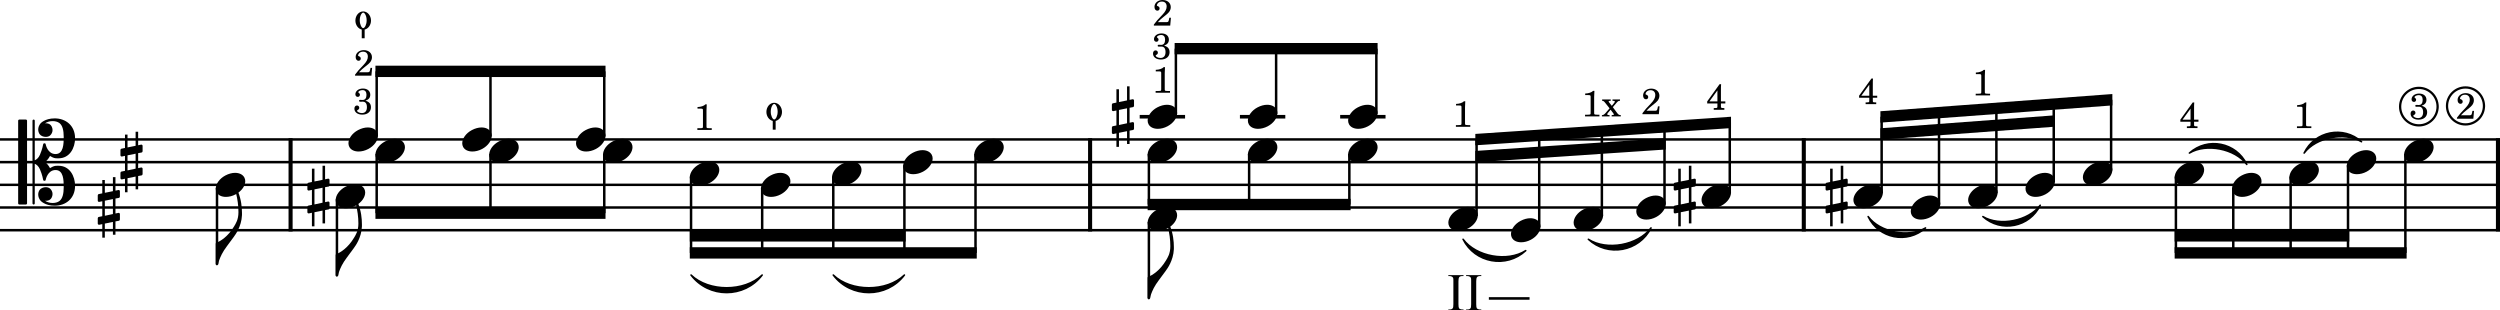 <?xml version="1.0" encoding="UTF-8" standalone="no"?>
<svg
   xmlns:dc="http://purl.org/dc/elements/1.1/"
   xmlns:cc="http://creativecommons.org/ns#"
   xmlns:rdf="http://www.w3.org/1999/02/22-rdf-syntax-ns#"
   xmlns:svg="http://www.w3.org/2000/svg"
   xmlns="http://www.w3.org/2000/svg"
   xmlns:sodipodi="http://sodipodi.sourceforge.net/DTD/sodipodi-0.dtd"
   xmlns:inkscape="http://www.inkscape.org/namespaces/inkscape"
   inkscape:version="1.0 (4035a4f, 2020-05-01)"
   sodipodi:docname="snippet13.svg"
   id="svg16214"
   version="1.2"
   viewBox="0 0 2340 290.608"
   height="290.608"
   width="2340">
  <defs
     id="defs16218" />
  <sodipodi:namedview
     inkscape:current-layer="svg16214"
     inkscape:window-maximized="0"
     inkscape:window-y="23"
     inkscape:window-x="0"
     inkscape:cy="368.16027"
     inkscape:cx="1104.8128"
     inkscape:zoom="0.17584583"
     showgrid="false"
     id="namedview16216"
     inkscape:window-height="760"
     inkscape:window-width="876"
     inkscape:pageshadow="2"
     inkscape:pageopacity="0"
     guidetolerance="10"
     gridtolerance="10"
     objecttolerance="10"
     borderopacity="1"
     bordercolor="#666666"
     pagecolor="#ffffff" />
  <title
     id="title15500">Batches6Suite7</title>
  <desc
     id="desc15502">Generated by MuseScore 3.6.2</desc>
  <polyline
     transform="translate(-360,-453.281)"
     id="polyline15504"
     points="360,583.796 2700,583.796"
     stroke-linejoin="bevel"
     stroke-width="2.34"
     stroke="#000000"
     fill="none"
     class="StaffLines" />
  <polyline
     transform="translate(-360,-453.281)"
     id="polyline15506"
     points="360,605.036 2700,605.036"
     stroke-linejoin="bevel"
     stroke-width="2.34"
     stroke="#000000"
     fill="none"
     class="StaffLines" />
  <polyline
     transform="translate(-360,-453.281)"
     id="polyline15508"
     points="360,626.276 2700,626.276"
     stroke-linejoin="bevel"
     stroke-width="2.34"
     stroke="#000000"
     fill="none"
     class="StaffLines" />
  <polyline
     transform="translate(-360,-453.281)"
     id="polyline15510"
     points="360,647.516 2700,647.516"
     stroke-linejoin="bevel"
     stroke-width="2.34"
     stroke="#000000"
     fill="none"
     class="StaffLines" />
  <polyline
     transform="translate(-360,-453.281)"
     id="polyline15512"
     points="360,668.756 2700,668.756"
     stroke-linejoin="bevel"
     stroke-width="2.34"
     stroke="#000000"
     fill="none"
     class="StaffLines" />
  <path
     id="path15524"
     d="m 646.82,257.437 c 16.64,15.933 49.93,15.933 66.57,0 -16.64,21.88 -49.93,21.88 -66.57,0"
     fill-rule="evenodd"
     stroke-linejoin="round"
     stroke-linecap="round"
     stroke-width="1.49"
     stroke="#000000"
     class="SlurSegment" />
  <path
     id="path15526"
     d="m 779.95,257.437 c 16.64,15.933 49.93,15.933 66.57,0 -16.64,21.88 -49.93,21.88 -66.57,0"
     fill-rule="evenodd"
     stroke-linejoin="round"
     stroke-linecap="round"
     stroke-width="1.49"
     stroke="#000000"
     class="SlurSegment" />
  <path
     id="path15546"
     d="m 1369.44,223.971 c 12.19,16.323 41.51,21.633 58.64,10.62 -18.19,16.865 -47.51,11.555 -58.64,-10.62"
     fill-rule="evenodd"
     stroke-linejoin="round"
     stroke-linecap="round"
     stroke-width="1.49"
     stroke="#000000"
     class="SlurSegment" />
  <path
     id="path15548"
     d="m 1486.71,223.971 c 17.14,11.013 46.46,5.703 58.64,-10.62 -11.12,22.175 -40.44,27.485 -58.64,10.62"
     fill-rule="evenodd"
     stroke-linejoin="round"
     stroke-linecap="round"
     stroke-width="1.49"
     stroke="#000000"
     class="SlurSegment" />
  <path
     id="path15550"
     d="m 1748.59,202.731 c 11.03,14.744 37.88,20.054 53.69,10.62 -16.97,15.268 -43.82,9.958 -53.69,-10.62"
     fill-rule="evenodd"
     stroke-linejoin="round"
     stroke-linecap="round"
     stroke-width="1.49"
     stroke="#000000"
     class="SlurSegment" />
  <path
     id="path15552"
     d="m 1855.98,202.731 c 15.81,9.434 42.66,4.124 53.69,-10.62 -9.88,20.578 -36.72,25.888 -53.69,10.62"
     fill-rule="evenodd"
     stroke-linejoin="round"
     stroke-linecap="round"
     stroke-width="1.49"
     stroke="#000000"
     class="SlurSegment" />
  <path
     id="path15554"
     d="m 2049.28,143.259 c 16.97,-15.268 43.82,-9.958 53.7,10.62 -11.03,-14.743 -37.88,-20.053 -53.7,-10.62"
     fill-rule="evenodd"
     stroke-linejoin="round"
     stroke-linecap="round"
     stroke-width="1.49"
     stroke="#000000"
     class="SlurSegment" />
  <path
     id="path15556"
     d="m 2156.67,143.259 c 9.88,-20.578 36.73,-25.888 53.7,-10.62 -15.81,-9.433 -42.66,-4.123 -53.7,10.62"
     fill-rule="evenodd"
     stroke-linejoin="round"
     stroke-linecap="round"
     stroke-width="1.49"
     stroke="#000000"
     class="SlurSegment" />
  <polyline
     transform="translate(-360,-453.281)"
     id="polyline15570"
     points="631.986,582.628 631.986,669.925"
     stroke-linejoin="bevel"
     stroke-width="3.82"
     stroke="#000000"
     class="BarLine" />
  <polyline
     transform="translate(-360,-453.281)"
     id="polyline15572"
     points="1380.33,582.628 1380.33,669.925"
     stroke-linejoin="bevel"
     stroke-width="3.82"
     stroke="#000000"
     class="BarLine" />
  <polyline
     transform="translate(-360,-453.281)"
     id="polyline15574"
     points="2048.35,582.628 2048.35,669.925"
     stroke-linejoin="bevel"
     stroke-width="3.82"
     stroke="#000000"
     class="BarLine" />
  <polyline
     transform="translate(-360,-453.281)"
     id="polyline15576"
     points="2698.09,582.628 2698.09,669.925"
     stroke-linejoin="bevel"
     stroke-width="3.82"
     stroke="#000000"
     class="BarLine" />
  <path
     style="stroke-width:0.85"
     id="path15586"
     d="m 307.5,174.609 c 0.51,-0.085 0.935,-0.68 0.935,-1.189 v -5.013 c 0,-0.68 -0.51,-1.189 -1.189,-1.189 h -0.17 l -2.804,0.595 V 155.153 h -2.379 v 13.169 l -7.561,1.529 V 157.872 H 291.952 v 12.489 l -3.313,0.68 c -0.51,0.085 -0.935,0.68 -0.935,1.189 v 0.17 4.928 -0.17 c 0,0.68 0.51,1.189 1.189,1.189 h 0.255 l 2.804,-0.595 v 14.018 l -3.313,0.68 c -0.51,0.085 -0.935,0.68 -0.935,1.189 v 4.928 c 0,0.68 0.51,1.189 1.189,1.189 h 0.255 l 2.804,-0.595 v 12.659 h 2.379 v -13.169 l 7.561,-1.529 V 209.103 h 2.379 v -12.489 l 3.228,-0.595 c 0.51,-0.085 0.935,-0.68 0.935,-1.189 v -5.013 c 0,-0.68 -0.51,-1.189 -1.189,-1.189 h -0.17 l -2.804,0.595 v -14.018 l 3.228,-0.595 m -13.169,16.737 V 177.243 l 7.561,-1.529 v 14.018 l -7.561,1.614"
     class="Accidental" />
  <path
     style="stroke-width:0.85"
     id="path15590"
     d="m 1060.516,100.269 c 0.51,-0.085 0.934,-0.68 0.934,-1.189 v -5.013 c 0,-0.68 -0.51,-1.189 -1.189,-1.189 h -0.17 l -2.804,0.595 V 80.813 h -2.379 v 13.169 l -7.561,1.529 V 83.532 h -2.379 v 12.489 l -3.313,0.68 c -0.51,0.085 -0.935,0.68 -0.935,1.189 v 0.17 4.928 -0.17 c 0,0.68 0.51,1.189 1.189,1.189 h 0.255 l 2.804,-0.595 v 14.018 l -3.313,0.68 c -0.51,0.085 -0.935,0.68 -0.935,1.189 v 4.928 c 0,0.68 0.51,1.189 1.189,1.189 h 0.255 l 2.804,-0.595 v 12.659 h 2.379 v -13.169 l 7.561,-1.529 V 134.763 h 2.379 v -12.489 l 3.228,-0.595 c 0.51,-0.085 0.934,-0.68 0.934,-1.189 v -5.013 c 0,-0.68 -0.51,-1.189 -1.189,-1.189 h -0.17 l -2.804,0.595 v -14.018 l 3.228,-0.595 m -13.169,16.737 V 102.903 l 7.561,-1.529 v 14.018 l -7.561,1.614"
     class="Accidental" />
  <path
     style="stroke-width:0.85"
     id="path15592"
     d="m 1586.386,174.609 c 0.51,-0.085 0.934,-0.68 0.934,-1.189 v -5.013 c 0,-0.68 -0.51,-1.189 -1.189,-1.189 h -0.17 l -2.804,0.595 V 155.153 h -2.379 v 13.169 l -7.561,1.529 v -11.979 h -2.379 v 12.489 l -3.313,0.68 c -0.51,0.085 -0.935,0.68 -0.935,1.189 v 0.17 4.928 -0.17 c 0,0.68 0.51,1.189 1.189,1.189 h 0.255 l 2.804,-0.595 v 14.018 l -3.313,0.68 c -0.51,0.085 -0.935,0.68 -0.935,1.189 v 4.928 c 0,0.68 0.51,1.189 1.189,1.189 h 0.255 l 2.804,-0.595 v 12.659 h 2.379 v -13.169 l 7.561,-1.529 V 209.103 h 2.379 v -12.489 l 3.228,-0.595 c 0.51,-0.085 0.934,-0.68 0.934,-1.189 v -5.013 c 0,-0.68 -0.51,-1.189 -1.189,-1.189 h -0.17 l -2.804,0.595 v -14.018 l 3.228,-0.595 m -13.169,16.737 V 177.243 l 7.561,-1.529 v 14.018 l -7.561,1.614"
     class="Accidental" />
  <path
     style="stroke-width:0.85"
     id="path15594"
     d="m 1728.536,174.609 c 0.51,-0.085 0.934,-0.68 0.934,-1.189 v -5.013 c 0,-0.68 -0.51,-1.189 -1.189,-1.189 h -0.17 l -2.804,0.595 V 155.153 h -2.379 v 13.169 l -7.561,1.529 v -11.979 h -2.379 v 12.489 l -3.313,0.68 c -0.51,0.085 -0.935,0.68 -0.935,1.189 v 0.17 4.928 -0.17 c 0,0.68 0.51,1.189 1.189,1.189 h 0.255 l 2.804,-0.595 v 14.018 l -3.313,0.68 c -0.51,0.085 -0.935,0.68 -0.935,1.189 v 4.928 c 0,0.68 0.51,1.189 1.189,1.189 h 0.255 l 2.804,-0.595 v 12.659 h 2.379 v -13.169 l 7.561,-1.529 V 209.103 h 2.379 v -12.489 l 3.228,-0.595 c 0.51,-0.085 0.934,-0.68 0.934,-1.189 v -5.013 c 0,-0.68 -0.51,-1.189 -1.189,-1.189 h -0.17 l -2.804,0.595 v -14.018 l 3.228,-0.595 m -13.169,16.737 V 177.243 l 7.561,-1.529 v 14.018 l -7.561,1.614"
     class="Accidental" />
  <polyline
     transform="translate(-360,-453.281)"
     id="polyline15600"
     points="1426.76,562.556 1469.23,562.556"
     stroke-linejoin="bevel"
     stroke-width="3.4"
     stroke="#000000"
     class="LedgerLine" />
  <polyline
     transform="translate(-360,-453.281)"
     id="polyline15602"
     points="1520.57,562.556 1563.05,562.556"
     stroke-linejoin="bevel"
     stroke-width="3.4"
     stroke="#000000"
     class="LedgerLine" />
  <polyline
     transform="translate(-360,-453.281)"
     id="polyline15604"
     points="1614.39,562.556 1656.86,562.556"
     stroke-linejoin="bevel"
     stroke-width="3.4"
     stroke="#000000"
     class="LedgerLine" />
  <polyline
     transform="translate(-360,-453.281)"
     id="polyline15646"
     points="675.38,639.751 675.38,711.236"
     stroke-linejoin="bevel"
     stroke-width="2.34"
     stroke="#000000"
     class="Stem" />
  <polyline
     transform="translate(-360,-453.281)"
     id="polyline15648"
     points="1435.36,660.991 1435.36,732.476"
     stroke-linejoin="bevel"
     stroke-width="2.34"
     stroke="#000000"
     class="Stem" />
  <polyline
     transform="translate(-360,-453.281)"
     id="polyline15650"
     points="712.58,597.271 712.58,652.826"
     stroke-linejoin="bevel"
     stroke-width="2.34"
     stroke="#000000"
     class="Stem" />
  <polyline
     transform="translate(-360,-453.281)"
     id="polyline15652"
     points="819.084,597.271 819.084,652.826"
     stroke-linejoin="bevel"
     stroke-width="2.34"
     stroke="#000000"
     class="Stem" />
  <polyline
     transform="translate(-360,-453.281)"
     id="polyline15654"
     points="925.588,597.271 925.588,652.826"
     stroke-linejoin="bevel"
     stroke-width="2.34"
     stroke="#000000"
     class="Stem" />
  <polyline
     transform="translate(-360,-453.281)"
     id="polyline15656"
     points="1006.82,618.511 1006.82,689.996"
     stroke-linejoin="bevel"
     stroke-width="2.34"
     stroke="#000000"
     class="Stem" />
  <polyline
     transform="translate(-360,-453.281)"
     id="polyline15658"
     points="1073.39,629.131 1073.39,689.996"
     stroke-linejoin="bevel"
     stroke-width="2.34"
     stroke="#000000"
     class="Stem" />
  <polyline
     transform="translate(-360,-453.281)"
     id="polyline15660"
     points="1139.95,618.511 1139.95,689.996"
     stroke-linejoin="bevel"
     stroke-width="2.34"
     stroke="#000000"
     class="Stem" />
  <polyline
     transform="translate(-360,-453.281)"
     id="polyline15662"
     points="1206.52,607.891 1206.52,689.996"
     stroke-linejoin="bevel"
     stroke-width="2.34"
     stroke="#000000"
     class="Stem" />
  <polyline
     transform="translate(-360,-453.281)"
     id="polyline15664"
     points="1273.08,597.271 1273.08,689.996"
     stroke-linejoin="bevel"
     stroke-width="2.34"
     stroke="#000000"
     class="Stem" />
  <polyline
     transform="translate(-360,-453.281)"
     id="polyline15666"
     points="1435.36,597.271 1435.36,644.709"
     stroke-linejoin="bevel"
     stroke-width="2.34"
     stroke="#000000"
     class="Stem" />
  <polyline
     transform="translate(-360,-453.281)"
     id="polyline15668"
     points="1529.18,597.271 1529.18,644.709"
     stroke-linejoin="bevel"
     stroke-width="2.34"
     stroke="#000000"
     class="Stem" />
  <polyline
     transform="translate(-360,-453.281)"
     id="polyline15670"
     points="1622.99,597.271 1622.99,644.709"
     stroke-linejoin="bevel"
     stroke-width="2.34"
     stroke="#000000"
     class="Stem" />
  <polyline
     transform="translate(-360,-453.281)"
     id="polyline15732"
     points="563.114,629.131 563.114,700.616"
     stroke-linejoin="bevel"
     stroke-width="2.34"
     stroke="#000000"
     class="Stem" />
  <polyline
     transform="translate(-360,-453.281)"
     id="polyline15734"
     points="712.58,581.078 712.58,520.076"
     stroke-linejoin="bevel"
     stroke-width="2.34"
     stroke="#000000"
     class="Stem" />
  <polyline
     transform="translate(-360,-453.281)"
     id="polyline15736"
     points="819.084,581.078 819.084,520.076"
     stroke-linejoin="bevel"
     stroke-width="2.34"
     stroke="#000000"
     class="Stem" />
  <polyline
     transform="translate(-360,-453.281)"
     id="polyline15738"
     points="925.588,581.078 925.588,520.076"
     stroke-linejoin="bevel"
     stroke-width="2.34"
     stroke="#000000"
     class="Stem" />
  <polyline
     transform="translate(-360,-453.281)"
     id="polyline15740"
     points="1460.63,559.838 1460.63,498.836"
     stroke-linejoin="bevel"
     stroke-width="2.34"
     stroke="#000000"
     class="Stem" />
  <polyline
     transform="translate(-360,-453.281)"
     id="polyline15742"
     points="1554.45,559.838 1554.45,498.836"
     stroke-linejoin="bevel"
     stroke-width="2.34"
     stroke="#000000"
     class="Stem" />
  <polyline
     transform="translate(-360,-453.281)"
     id="polyline15744"
     points="1648.26,559.838 1648.26,498.836"
     stroke-linejoin="bevel"
     stroke-width="2.34"
     stroke="#000000"
     class="Stem" />
  <polyline
     transform="translate(-360,-453.281)"
     id="polyline15746"
     points="1742.08,655.418 1742.08,583.796"
     stroke-linejoin="bevel"
     stroke-width="2.34"
     stroke="#000000"
     class="Stem" />
  <polyline
     transform="translate(-360,-453.281)"
     id="polyline15748"
     points="1800.71,666.038 1800.71,579.855"
     stroke-linejoin="bevel"
     stroke-width="2.34"
     stroke="#000000"
     class="Stem" />
  <polyline
     transform="translate(-360,-453.281)"
     id="polyline15750"
     points="1859.35,655.418 1859.35,575.914"
     stroke-linejoin="bevel"
     stroke-width="2.34"
     stroke="#000000"
     class="Stem" />
  <polyline
     transform="translate(-360,-453.281)"
     id="polyline15752"
     points="1917.98,644.798 1917.98,571.972"
     stroke-linejoin="bevel"
     stroke-width="2.34"
     stroke="#000000"
     class="Stem" />
  <polyline
     transform="translate(-360,-453.281)"
     id="polyline15754"
     points="1979.06,634.178 1979.06,567.866"
     stroke-linejoin="bevel"
     stroke-width="2.34"
     stroke="#000000"
     class="Stem" />
  <polyline
     transform="translate(-360,-453.281)"
     id="polyline15756"
     points="2121.22,634.178 2121.22,562.556"
     stroke-linejoin="bevel"
     stroke-width="2.34"
     stroke="#000000"
     class="Stem" />
  <polyline
     transform="translate(-360,-453.281)"
     id="polyline15758"
     points="2174.92,644.798 2174.92,558.574"
     stroke-linejoin="bevel"
     stroke-width="2.34"
     stroke="#000000"
     class="Stem" />
  <polyline
     transform="translate(-360,-453.281)"
     id="polyline15760"
     points="2228.61,634.178 2228.61,554.591"
     stroke-linejoin="bevel"
     stroke-width="2.34"
     stroke="#000000"
     class="Stem" />
  <polyline
     transform="translate(-360,-453.281)"
     id="polyline15762"
     points="2282.31,623.558 2282.31,550.609"
     stroke-linejoin="bevel"
     stroke-width="2.34"
     stroke="#000000"
     class="Stem" />
  <polyline
     transform="translate(-360,-453.281)"
     id="polyline15764"
     points="2336,612.938 2336,546.626"
     stroke-linejoin="bevel"
     stroke-width="2.34"
     stroke="#000000"
     class="Stem" />
  <polyline
     transform="translate(-360,-453.281)"
     id="polyline15766"
     points="2396.65,618.511 2396.65,689.996"
     stroke-linejoin="bevel"
     stroke-width="2.34"
     stroke="#000000"
     class="Stem" />
  <polyline
     transform="translate(-360,-453.281)"
     id="polyline15768"
     points="2450.34,629.131 2450.34,689.996"
     stroke-linejoin="bevel"
     stroke-width="2.34"
     stroke="#000000"
     class="Stem" />
  <polyline
     transform="translate(-360,-453.281)"
     id="polyline15770"
     points="2504.04,618.511 2504.04,689.996"
     stroke-linejoin="bevel"
     stroke-width="2.34"
     stroke="#000000"
     class="Stem" />
  <polyline
     transform="translate(-360,-453.281)"
     id="polyline15772"
     points="2557.74,607.891 2557.74,689.996"
     stroke-linejoin="bevel"
     stroke-width="2.34"
     stroke="#000000"
     class="Stem" />
  <polyline
     transform="translate(-360,-453.281)"
     id="polyline15774"
     points="2611.43,597.271 2611.43,689.996"
     stroke-linejoin="bevel"
     stroke-width="2.34"
     stroke="#000000"
     class="Stem" />
  <path
     style="stroke-width:0.85"
     id="path15846"
     d="m 340.974,176.733 c -1.529,-2.804 -4.758,-4.333 -8.666,-4.333 -2.889,0 -6.032,0.85 -9.091,2.464 -5.607,2.974 -9.006,7.986 -9.006,12.319 0,1.189 0.255,2.379 0.85,3.483 1.529,2.804 4.758,4.248 8.666,4.248 2.889,0 6.032,-0.765 9.091,-2.379 5.607,-2.974 9.006,-7.986 9.006,-12.319 0,-1.189 -0.255,-2.379 -0.85,-3.483"
     class="Note" />
  <path
     style="stroke-width:0.85"
     id="path15848"
     d="m 1100.952,197.973 c -1.529,-2.804 -4.758,-4.333 -8.666,-4.333 -2.889,0 -6.032,0.85 -9.091,2.464 -5.607,2.974 -9.006,7.986 -9.006,12.319 0,1.189 0.255,2.379 0.85,3.483 1.529,2.804 4.758,4.248 8.666,4.248 2.889,0 6.032,-0.765 9.091,-2.379 5.607,-2.974 9.006,-7.986 9.006,-12.319 0,-1.189 -0.255,-2.379 -0.85,-3.483"
     class="Note" />
  <path
     style="stroke-width:0.85"
     id="path15850"
     d="m 378.174,134.253 c -1.529,-2.804 -4.758,-4.333 -8.666,-4.333 -2.889,0 -6.032,0.85 -9.091,2.464 -5.607,2.974 -9.006,7.986 -9.006,12.319 0,1.189 0.255,2.379 0.85,3.483 1.529,2.804 4.758,4.248 8.666,4.248 2.889,0 6.032,-0.765 9.091,-2.379 5.607,-2.974 9.006,-7.986 9.006,-12.319 0,-1.189 -0.255,-2.379 -0.85,-3.483"
     class="Note" />
  <path
     style="stroke-width:0.85"
     id="path15852"
     d="m 484.678,134.253 c -1.529,-2.804 -4.758,-4.333 -8.666,-4.333 -2.889,0 -6.032,0.85 -9.091,2.464 -5.607,2.974 -9.006,7.986 -9.006,12.319 0,1.189 0.255,2.379 0.85,3.483 1.529,2.804 4.758,4.248 8.666,4.248 2.889,0 6.032,-0.765 9.091,-2.379 5.607,-2.974 9.006,-7.986 9.006,-12.319 0,-1.189 -0.255,-2.379 -0.85,-3.483"
     class="Note" />
  <path
     style="stroke-width:0.85"
     id="path15854"
     d="m 591.181,134.253 c -1.529,-2.804 -4.758,-4.333 -8.666,-4.333 -2.889,0 -6.032,0.85 -9.091,2.464 -5.607,2.974 -9.006,7.986 -9.006,12.319 0,1.189 0.255,2.379 0.85,3.483 1.529,2.804 4.758,4.248 8.666,4.248 2.889,0 6.032,-0.765 9.091,-2.379 5.607,-2.974 9.006,-7.986 9.006,-12.319 0,-1.189 -0.255,-2.379 -0.85,-3.483"
     class="Note" />
  <path
     style="stroke-width:0.85"
     id="path15856"
     d="m 672.412,155.493 c -1.529,-2.804 -4.758,-4.333 -8.666,-4.333 -2.889,0 -6.032,0.85 -9.091,2.464 -5.607,2.974 -9.006,7.986 -9.006,12.319 0,1.189 0.255,2.379 0.85,3.483 1.529,2.804 4.758,4.248 8.666,4.248 2.889,0 6.032,-0.765 9.091,-2.379 5.607,-2.974 9.006,-7.986 9.006,-12.319 0,-1.189 -0.255,-2.379 -0.85,-3.483"
     class="Note" />
  <path
     style="stroke-width:0.85"
     id="path15858"
     d="m 738.982,166.113 c -1.529,-2.804 -4.758,-4.333 -8.666,-4.333 -2.889,0 -6.032,0.85 -9.091,2.464 -5.607,2.974 -9.006,7.986 -9.006,12.319 0,1.189 0.255,2.379 0.85,3.483 1.529,2.804 4.758,4.248 8.666,4.248 2.889,0 6.032,-0.765 9.091,-2.379 5.607,-2.974 9.006,-7.986 9.006,-12.319 0,-1.189 -0.255,-2.379 -0.85,-3.483"
     class="Note" />
  <path
     style="stroke-width:0.85"
     id="path15860"
     d="m 805.542,155.493 c -1.529,-2.804 -4.758,-4.333 -8.666,-4.333 -2.889,0 -6.032,0.85 -9.091,2.464 -5.607,2.974 -9.006,7.986 -9.006,12.319 0,1.189 0.255,2.379 0.85,3.483 1.529,2.804 4.758,4.248 8.666,4.248 2.889,0 6.032,-0.765 9.091,-2.379 5.607,-2.974 9.006,-7.986 9.006,-12.319 0,-1.189 -0.255,-2.379 -0.85,-3.483"
     class="Note" />
  <path
     style="stroke-width:0.85"
     id="path15862"
     d="m 872.112,144.873 c -1.529,-2.804 -4.758,-4.333 -8.666,-4.333 -2.889,0 -6.032,0.85 -9.091,2.464 -5.607,2.974 -9.006,7.986 -9.006,12.319 0,1.189 0.255,2.379 0.85,3.483 1.529,2.804 4.758,4.248 8.666,4.248 2.889,0 6.032,-0.765 9.091,-2.379 5.607,-2.974 9.006,-7.986 9.006,-12.319 0,-1.189 -0.255,-2.379 -0.85,-3.483"
     class="Note" />
  <path
     style="stroke-width:0.85"
     id="path15864"
     d="m 938.672,134.253 c -1.529,-2.804 -4.758,-4.333 -8.666,-4.333 -2.889,0 -6.032,0.85 -9.091,2.464 -5.607,2.974 -9.006,7.986 -9.006,12.319 0,1.189 0.255,2.379 0.85,3.483 1.529,2.804 4.758,4.248 8.666,4.248 2.889,0 6.032,-0.765 9.091,-2.379 5.607,-2.974 9.006,-7.986 9.006,-12.319 0,-1.189 -0.255,-2.379 -0.85,-3.483"
     class="Note" />
  <path
     style="stroke-width:0.85"
     id="path15866"
     d="m 1100.952,134.253 c -1.529,-2.804 -4.758,-4.333 -8.666,-4.333 -2.889,0 -6.032,0.85 -9.091,2.464 -5.607,2.974 -9.006,7.986 -9.006,12.319 0,1.189 0.255,2.379 0.85,3.483 1.529,2.804 4.758,4.248 8.666,4.248 2.889,0 6.032,-0.765 9.091,-2.379 5.607,-2.974 9.006,-7.986 9.006,-12.319 0,-1.189 -0.255,-2.379 -0.85,-3.483"
     class="Note" />
  <path
     style="stroke-width:0.85"
     id="path15868"
     d="m 1194.772,134.253 c -1.529,-2.804 -4.758,-4.333 -8.666,-4.333 -2.889,0 -6.032,0.85 -9.091,2.464 -5.607,2.974 -9.006,7.986 -9.006,12.319 0,1.189 0.255,2.379 0.85,3.483 1.529,2.804 4.758,4.248 8.666,4.248 2.889,0 6.032,-0.765 9.091,-2.379 5.607,-2.974 9.006,-7.986 9.006,-12.319 0,-1.189 -0.255,-2.379 -0.85,-3.483"
     class="Note" />
  <path
     style="stroke-width:0.85"
     id="path15870"
     d="m 1288.592,134.253 c -1.529,-2.804 -4.758,-4.333 -8.666,-4.333 -2.889,0 -6.032,0.85 -9.091,2.464 -5.607,2.974 -9.006,7.986 -9.006,12.319 0,1.189 0.255,2.379 0.85,3.483 1.529,2.804 4.758,4.248 8.666,4.248 2.889,0 6.032,-0.765 9.091,-2.379 5.607,-2.974 9.006,-7.986 9.006,-12.319 0,-1.189 -0.255,-2.379 -0.85,-3.483"
     class="Note" />
  <path
     style="stroke-width:0.85"
     id="path15932"
     d="m 228.708,166.113 c -1.529,-2.804 -4.758,-4.333 -8.666,-4.333 -2.889,0 -6.032,0.85 -9.091,2.464 -5.607,2.974 -9.006,7.986 -9.006,12.319 0,1.189 0.255,2.379 0.85,3.483 1.529,2.804 4.758,4.248 8.666,4.248 2.889,0 6.032,-0.765 9.091,-2.379 5.607,-2.974 9.006,-7.986 9.006,-12.319 0,-1.189 -0.255,-2.379 -0.85,-3.483"
     class="Note" />
  <path
     style="stroke-width:0.85"
     id="path15934"
     d="m 352.905,123.633 c -1.529,-2.804 -4.758,-4.333 -8.666,-4.333 -2.889,0 -6.032,0.85 -9.091,2.464 -5.607,2.974 -9.006,7.986 -9.006,12.319 0,1.189 0.255,2.379 0.85,3.483 1.529,2.804 4.758,4.248 8.666,4.248 2.889,0 6.032,-0.765 9.091,-2.379 5.607,-2.974 9.006,-7.986 9.006,-12.319 0,-1.189 -0.255,-2.379 -0.85,-3.483"
     class="Note" />
  <path
     style="stroke-width:0.85"
     id="path15936"
     d="m 459.409,123.633 c -1.529,-2.804 -4.758,-4.333 -8.666,-4.333 -2.889,0 -6.032,0.85 -9.091,2.464 -5.607,2.974 -9.006,7.986 -9.006,12.319 0,1.189 0.255,2.379 0.85,3.483 1.529,2.804 4.758,4.248 8.666,4.248 2.889,0 6.032,-0.765 9.091,-2.379 5.607,-2.974 9.006,-7.986 9.006,-12.319 0,-1.189 -0.255,-2.379 -0.85,-3.483"
     class="Note" />
  <path
     style="stroke-width:0.85"
     id="path15938"
     d="m 565.912,123.633 c -1.529,-2.804 -4.758,-4.333 -8.666,-4.333 -2.889,0 -6.032,0.85 -9.091,2.464 -5.607,2.974 -9.006,7.986 -9.006,12.319 0,1.189 0.255,2.379 0.85,3.483 1.529,2.804 4.758,4.248 8.666,4.248 2.889,0 6.032,-0.765 9.091,-2.379 5.607,-2.974 9.006,-7.986 9.006,-12.319 0,-1.189 -0.255,-2.379 -0.85,-3.483"
     class="Note" />
  <path
     style="stroke-width:0.85"
     id="path15940"
     d="m 1100.952,102.393 c -1.529,-2.804 -4.758,-4.333 -8.666,-4.333 -2.889,0 -6.032,0.85 -9.091,2.464 -5.607,2.974 -9.006,7.986 -9.006,12.319 0,1.189 0.255,2.379 0.85,3.483 1.529,2.804 4.758,4.248 8.666,4.248 2.889,0 6.032,-0.765 9.091,-2.379 5.607,-2.974 9.006,-7.986 9.006,-12.319 0,-1.189 -0.255,-2.379 -0.85,-3.483"
     class="Note" />
  <path
     style="stroke-width:0.85"
     id="path15942"
     d="m 1194.772,102.393 c -1.529,-2.804 -4.758,-4.333 -8.666,-4.333 -2.889,0 -6.032,0.85 -9.091,2.464 -5.607,2.974 -9.006,7.986 -9.006,12.319 0,1.189 0.255,2.379 0.85,3.483 1.529,2.804 4.758,4.248 8.666,4.248 2.889,0 6.032,-0.765 9.091,-2.379 5.607,-2.974 9.006,-7.986 9.006,-12.319 0,-1.189 -0.255,-2.379 -0.85,-3.483"
     class="Note" />
  <path
     style="stroke-width:0.85"
     id="path15944"
     d="m 1288.592,102.393 c -1.529,-2.804 -4.758,-4.333 -8.666,-4.333 -2.889,0 -6.032,0.85 -9.091,2.464 -5.607,2.974 -9.006,7.986 -9.006,12.319 0,1.189 0.255,2.379 0.85,3.483 1.529,2.804 4.758,4.248 8.666,4.248 2.889,0 6.032,-0.765 9.091,-2.379 5.607,-2.974 9.006,-7.986 9.006,-12.319 0,-1.189 -0.255,-2.379 -0.85,-3.483"
     class="Note" />
  <path
     style="stroke-width:0.85"
     id="path15946"
     d="m 1382.402,197.973 c -1.529,-2.804 -4.758,-4.333 -8.666,-4.333 -2.889,0 -6.032,0.85 -9.091,2.464 -5.607,2.974 -9.006,7.986 -9.006,12.319 0,1.189 0.255,2.379 0.85,3.483 1.529,2.804 4.758,4.248 8.666,4.248 2.889,0 6.032,-0.765 9.091,-2.379 5.607,-2.974 9.006,-7.986 9.006,-12.319 0,-1.189 -0.255,-2.379 -0.85,-3.483"
     class="Note" />
  <path
     style="stroke-width:0.85"
     id="path15948"
     d="m 1441.042,208.593 c -1.529,-2.804 -4.758,-4.333 -8.666,-4.333 -2.889,0 -6.032,0.85 -9.091,2.464 -5.607,2.974 -9.006,7.986 -9.006,12.319 0,1.189 0.255,2.379 0.85,3.483 1.529,2.804 4.758,4.248 8.666,4.248 2.889,0 6.032,-0.765 9.091,-2.379 5.607,-2.974 9.006,-7.986 9.006,-12.319 0,-1.189 -0.255,-2.379 -0.85,-3.483"
     class="Note" />
  <path
     style="stroke-width:0.85"
     id="path15950"
     d="m 1499.672,197.973 c -1.529,-2.804 -4.758,-4.333 -8.666,-4.333 -2.889,0 -6.032,0.85 -9.091,2.464 -5.607,2.974 -9.006,7.986 -9.006,12.319 0,1.189 0.255,2.379 0.85,3.483 1.529,2.804 4.758,4.248 8.666,4.248 2.889,0 6.032,-0.765 9.091,-2.379 5.607,-2.974 9.006,-7.986 9.006,-12.319 0,-1.189 -0.255,-2.379 -0.85,-3.483"
     class="Note" />
  <path
     style="stroke-width:0.85"
     id="path15952"
     d="m 1558.312,187.353 c -1.529,-2.804 -4.758,-4.333 -8.666,-4.333 -2.889,0 -6.032,0.85 -9.091,2.464 -5.607,2.974 -9.006,7.986 -9.006,12.319 0,1.189 0.255,2.379 0.85,3.483 1.529,2.804 4.758,4.248 8.666,4.248 2.889,0 6.032,-0.765 9.091,-2.379 5.607,-2.974 9.006,-7.986 9.006,-12.319 0,-1.189 -0.255,-2.379 -0.85,-3.483"
     class="Note" />
  <path
     style="stroke-width:0.85"
     id="path15954"
     d="m 1619.392,176.733 c -1.529,-2.804 -4.758,-4.333 -8.666,-4.333 -2.889,0 -6.032,0.85 -9.091,2.464 -5.607,2.974 -9.006,7.986 -9.006,12.319 0,1.189 0.255,2.379 0.85,3.483 1.529,2.804 4.758,4.248 8.666,4.248 2.889,0 6.032,-0.765 9.091,-2.379 5.607,-2.974 9.006,-7.986 9.006,-12.319 0,-1.189 -0.255,-2.379 -0.85,-3.483"
     class="Note" />
  <path
     style="stroke-width:0.85"
     id="path15956"
     d="m 1761.542,176.733 c -1.529,-2.804 -4.758,-4.333 -8.666,-4.333 -2.889,0 -6.032,0.85 -9.091,2.464 -5.607,2.974 -9.006,7.986 -9.006,12.319 0,1.189 0.255,2.379 0.85,3.483 1.529,2.804 4.758,4.248 8.666,4.248 2.889,0 6.032,-0.765 9.091,-2.379 5.607,-2.974 9.006,-7.986 9.006,-12.319 0,-1.189 -0.255,-2.379 -0.85,-3.483"
     class="Note" />
  <path
     style="stroke-width:0.85"
     id="path15958"
     d="m 1815.242,187.353 c -1.529,-2.804 -4.758,-4.333 -8.666,-4.333 -2.889,0 -6.032,0.85 -9.091,2.464 -5.607,2.974 -9.006,7.986 -9.006,12.319 0,1.189 0.255,2.379 0.85,3.483 1.529,2.804 4.758,4.248 8.666,4.248 2.889,0 6.032,-0.765 9.091,-2.379 5.607,-2.974 9.006,-7.986 9.006,-12.319 0,-1.189 -0.255,-2.379 -0.85,-3.483"
     class="Note" />
  <path
     style="stroke-width:0.85"
     id="path15960"
     d="m 1868.932,176.733 c -1.529,-2.804 -4.758,-4.333 -8.666,-4.333 -2.889,0 -6.032,0.85 -9.091,2.464 -5.607,2.974 -9.006,7.986 -9.006,12.319 0,1.189 0.255,2.379 0.85,3.483 1.529,2.804 4.758,4.248 8.666,4.248 2.889,0 6.032,-0.765 9.091,-2.379 5.607,-2.974 9.006,-7.986 9.006,-12.319 0,-1.189 -0.255,-2.379 -0.85,-3.483"
     class="Note" />
  <path
     style="stroke-width:0.85"
     id="path15962"
     d="m 1922.632,166.113 c -1.529,-2.804 -4.758,-4.333 -8.666,-4.333 -2.889,0 -6.032,0.85 -9.091,2.464 -5.607,2.974 -9.006,7.986 -9.006,12.319 0,1.189 0.255,2.379 0.85,3.483 1.529,2.804 4.758,4.248 8.666,4.248 2.889,0 6.032,-0.765 9.091,-2.379 5.607,-2.974 9.006,-7.986 9.006,-12.319 0,-1.189 -0.255,-2.379 -0.85,-3.483"
     class="Note" />
  <path
     style="stroke-width:0.85"
     id="path15964"
     d="m 1976.332,155.493 c -1.529,-2.804 -4.758,-4.333 -8.666,-4.333 -2.889,0 -6.032,0.85 -9.091,2.464 -5.607,2.974 -9.006,7.986 -9.006,12.319 0,1.189 0.255,2.379 0.85,3.483 1.529,2.804 4.758,4.248 8.666,4.248 2.889,0 6.032,-0.765 9.091,-2.379 5.607,-2.974 9.006,-7.986 9.006,-12.319 0,-1.189 -0.255,-2.379 -0.85,-3.483"
     class="Note" />
  <path
     style="stroke-width:0.85"
     id="path15966"
     d="m 2062.242,155.493 c -1.529,-2.804 -4.758,-4.333 -8.666,-4.333 -2.889,0 -6.032,0.85 -9.091,2.464 -5.607,2.974 -9.006,7.986 -9.006,12.319 0,1.189 0.255,2.379 0.85,3.483 1.529,2.804 4.758,4.248 8.666,4.248 2.889,0 6.032,-0.765 9.091,-2.379 5.607,-2.974 9.006,-7.986 9.006,-12.319 0,-1.189 -0.255,-2.379 -0.85,-3.483"
     class="Note" />
  <path
     style="stroke-width:0.85"
     id="path15968"
     d="m 2115.942,166.113 c -1.529,-2.804 -4.758,-4.333 -8.666,-4.333 -2.889,0 -6.032,0.85 -9.091,2.464 -5.607,2.974 -9.006,7.986 -9.006,12.319 0,1.189 0.255,2.379 0.85,3.483 1.529,2.804 4.758,4.248 8.666,4.248 2.889,0 6.032,-0.765 9.091,-2.379 5.607,-2.974 9.006,-7.986 9.006,-12.319 0,-1.189 -0.255,-2.379 -0.85,-3.483"
     class="Note" />
  <path
     style="stroke-width:0.85"
     id="path15970"
     d="m 2169.632,155.493 c -1.529,-2.804 -4.758,-4.333 -8.666,-4.333 -2.889,0 -6.032,0.85 -9.091,2.464 -5.607,2.974 -9.006,7.986 -9.006,12.319 0,1.189 0.255,2.379 0.85,3.483 1.529,2.804 4.758,4.248 8.666,4.248 2.889,0 6.032,-0.765 9.091,-2.379 5.607,-2.974 9.006,-7.986 9.006,-12.319 0,-1.189 -0.255,-2.379 -0.85,-3.483"
     class="Note" />
  <path
     style="stroke-width:0.85"
     id="path15972"
     d="m 2223.332,144.873 c -1.529,-2.804 -4.758,-4.333 -8.666,-4.333 -2.889,0 -6.032,0.85 -9.091,2.464 -5.607,2.974 -9.006,7.986 -9.006,12.319 0,1.189 0.255,2.379 0.85,3.483 1.529,2.804 4.758,4.248 8.666,4.248 2.889,0 6.032,-0.765 9.091,-2.379 5.607,-2.974 9.006,-7.986 9.006,-12.319 0,-1.189 -0.255,-2.379 -0.85,-3.483"
     class="Note" />
  <path
     style="stroke-width:0.85"
     id="path15974"
     d="m 2277.022,134.253 c -1.529,-2.804 -4.758,-4.333 -8.666,-4.333 -2.889,0 -6.032,0.85 -9.091,2.464 -5.607,2.974 -9.006,7.986 -9.006,12.319 0,1.189 0.255,2.379 0.85,3.483 1.529,2.804 4.758,4.248 8.666,4.248 2.889,0 6.032,-0.765 9.091,-2.379 5.607,-2.974 9.006,-7.986 9.006,-12.319 0,-1.189 -0.255,-2.379 -0.85,-3.483"
     class="Note" />
  <path
     style="stroke-width:0.85"
     id="path16046"
     d="m 24.214,111.909 h -6.117 c -0.595,0 -1.104,0.51 -1.104,1.104 v 77.314 c 0,0.595 0.51,1.104 1.104,1.104 h 6.117 c 0.595,0 1.104,-0.51 1.104,-1.104 v -77.314 c 0,-0.595 -0.51,-1.104 -1.104,-1.104 m 30.586,43.245 h -1.274 c -1.954,0 -3.398,0.17 -6.712,2.209 0,0 -1.869,-3.738 -4.673,-5.692 2.804,-1.954 4.673,-5.692 4.673,-5.692 3.313,2.039 4.758,2.209 6.712,2.209 h 1.274 c 10.365,0 15.463,-9.6 15.463,-18.776 0,-11.894 -8.751,-18.606 -19.031,-18.606 -9.346,0 -13.254,4.673 -13.254,4.673 -1.529,1.869 -2.209,3.908 -2.209,5.777 0,1.529 0.425,2.974 1.274,4.248 1.189,1.699 3.568,2.634 5.777,2.634 1.529,0 2.974,-0.425 3.993,-1.274 1.444,-1.274 2.379,-3.144 2.379,-5.183 0,-1.189 -0.34,-2.379 -0.935,-3.483 -1.359,-2.464 -3.908,-2.804 -5.268,-2.804 -0.51,0 -0.935,0.085 -0.935,0.085 1.954,-1.359 4.588,-2.124 7.222,-2.124 2.379,0 4.673,0.595 6.287,1.784 2.974,2.209 4.078,6.882 4.078,12.999 0,6.542 -0.17,16.057 -7.646,16.057 -7.476,0 -9.176,-8.921 -9.176,-8.921 0,0 0,-1.189 -1.189,-1.189 -1.189,0 -1.274,1.189 -1.274,1.189 0,0 -0.68,4.333 -2.974,9.6 -1.359,3.144 -3.398,4.588 -4.843,5.183 v -37.043 c 0,-0.595 -0.425,-1.104 -1.02,-1.104 -0.595,0 -1.104,0.51 -1.104,1.104 v 77.314 c 0,0.595 0.51,1.104 1.104,1.104 0.595,0 1.02,-0.51 1.02,-1.104 v -37.043 c 1.444,0.595 3.483,2.039 4.843,5.183 2.294,5.268 2.974,9.685 2.974,9.685 0,0 0.085,1.104 1.274,1.104 1.189,0 1.189,-1.104 1.189,-1.104 0,0 1.699,-9.006 9.176,-9.006 7.476,0 7.646,9.516 7.646,16.057 0,6.117 -1.104,10.79 -4.078,12.999 -1.614,1.189 -3.908,1.784 -6.287,1.784 -2.634,0 -5.268,-0.765 -7.222,-2.124 0,0 0.425,0.085 0.935,0.085 1.359,0 3.908,-0.34 5.268,-2.804 0.595,-1.104 0.935,-2.294 0.935,-3.483 0,-2.039 -0.935,-3.908 -2.379,-5.183 -1.02,-0.85 -2.464,-1.274 -3.993,-1.274 -2.209,0 -4.588,0.935 -5.777,2.634 -0.85,1.274 -1.274,2.719 -1.274,4.248 0,1.869 0.68,3.908 2.209,5.777 0,0 3.908,4.673 13.254,4.673 10.28,0 19.031,-6.712 19.031,-18.606 0,-9.176 -5.098,-18.776 -15.463,-18.776"
     class="Clef" />
  <path
     style="stroke-width:0.85"
     id="path16052"
     d="m 132.534,142.749 c 0.51,-0.085 0.935,-0.68 0.935,-1.189 v -5.013 c 0,-0.68 -0.51,-1.189 -1.189,-1.189 h -0.17 l -2.804,0.595 V 123.293 h -2.379 v 13.169 l -7.561,1.529 V 126.012 H 116.986 v 12.489 l -3.313,0.68 c -0.51,0.085 -0.935,0.68 -0.935,1.189 v 0.17 4.928 -0.17 c 0,0.68 0.51,1.189 1.189,1.189 h 0.255 l 2.804,-0.595 v 14.018 l -3.313,0.68 c -0.51,0.085 -0.935,0.68 -0.935,1.189 v 4.928 c 0,0.68 0.51,1.189 1.189,1.189 h 0.255 l 2.804,-0.595 v 12.659 h 2.379 v -13.169 l 7.561,-1.529 V 177.243 h 2.379 v -12.489 l 3.228,-0.595 c 0.51,-0.085 0.935,-0.68 0.935,-1.189 v -5.013 c 0,-0.68 -0.51,-1.189 -1.189,-1.189 h -0.17 l -2.804,0.595 v -14.018 l 3.228,-0.595 m -13.169,16.737 V 145.383 l 7.561,-1.529 v 14.018 l -7.561,1.614"
     class="KeySig" />
  <path
     style="stroke-width:0.85"
     id="path16054"
     d="m 111.294,185.229 c 0.51,-0.085 0.935,-0.68 0.935,-1.189 v -5.013 c 0,-0.68 -0.51,-1.189 -1.189,-1.189 h -0.17 l -2.804,0.595 V 165.773 h -2.379 v 13.169 l -7.561,1.529 V 168.492 H 95.746 v 12.489 l -3.313,0.68 c -0.51,0.085 -0.935,0.68 -0.935,1.189 v 0.17 4.928 -0.17 c 0,0.68 0.51,1.189 1.189,1.189 h 0.255 l 2.804,-0.595 v 14.018 l -3.313,0.68 c -0.51,0.085 -0.935,0.68 -0.935,1.189 v 4.928 c 0,0.68 0.51,1.189 1.189,1.189 h 0.255 l 2.804,-0.595 v 12.659 h 2.379 v -13.169 l 7.561,-1.529 V 219.723 h 2.379 v -12.489 l 3.228,-0.595 c 0.51,-0.085 0.935,-0.68 0.935,-1.189 v -5.013 c 0,-0.68 -0.51,-1.189 -1.189,-1.189 h -0.17 l -2.804,0.595 v -14.018 l 3.228,-0.595 m -13.169,16.737 V 187.863 l 7.561,-1.529 v 14.018 l -7.561,1.614"
     class="KeySig" />
  <path
     style="stroke-width:0.85"
     id="path16060"
     d="m 723.287,113.185 v 8.156 h 2.719 v -8.156 c 3.398,-0.765 5.947,-4.333 5.947,-8.411 0,-4.673 -3.228,-8.581 -7.307,-8.581 -4.078,0 -7.307,3.908 -7.307,8.581 0,4.078 2.549,7.646 5.947,8.411 m 1.359,-15.888 c 1.444,0 3.228,3.228 3.228,7.222 0,3.993 -1.784,7.307 -3.228,7.307 -1.444,0 -3.228,-3.313 -3.228,-7.307 0,-3.993 1.784,-7.222 3.228,-7.222"
     class="Articulation" />
  <path
     style="stroke-width:0.85"
     id="path16062"
     d="M 338.591,27.679 V 35.835 h 2.719 v -8.156 c 3.398,-0.765 5.947,-4.333 5.947,-8.411 0,-4.673 -3.228,-8.581 -7.307,-8.581 -4.078,0 -7.307,3.908 -7.307,8.581 0,4.078 2.549,7.646 5.947,8.411 m 1.359,-15.888 c 1.444,0 3.228,3.228 3.228,7.222 0,3.993 -1.784,7.307 -3.228,7.307 -1.444,0 -3.228,-3.313 -3.228,-7.307 0,-3.993 1.784,-7.222 3.228,-7.222"
     class="Articulation" />
  <path
     id="path16070"
     d="m 351.412,194.235 h 215.344 v 10.62 H 351.412 v -10.62"
     fill-rule="evenodd"
     class="Beam" />
  <path
     id="path16072"
     d="m 645.65,231.405 h 268.6 v 10.62 h -268.6 v -10.62"
     fill-rule="evenodd"
     class="Beam" />
  <path
     id="path16074"
     d="m 645.65,215.475 h 202.04 v 10.62 H 645.65 v -10.62"
     fill-rule="evenodd"
     class="Beam" />
  <path
     id="path16076"
     d="m 1074.19,186.118 h 189.97 v 10.62 h -189.97 v -10.62"
     fill-rule="evenodd"
     class="Beam" />
  <path
     id="path16098"
     d="m 351.412,61.485 h 215.344 v 10.62 H 351.412 v -10.62"
     fill-rule="evenodd"
     class="Beam" />
  <path
     id="path16100"
     d="m 1099.46,40.245 h 189.97 v 10.62 h -189.97 v -10.62"
     fill-rule="evenodd"
     class="Beam" />
  <path
     id="path16102"
     d="m 1380.91,125.35 239.32,-16.087 v 10.644 l -239.32,16.087 V 125.35"
     fill-rule="evenodd"
     class="Beam" />
  <path
     id="path16104"
     d="m 1380.91,141.28 178.24,-11.981 v 10.644 l -178.24,11.981 V 141.28"
     fill-rule="evenodd"
     class="Beam" />
  <path
     id="path16106"
     d="M 1760.05,104.124 1977.17,88.021 V 98.67 l -217.12,16.103 v -10.649"
     fill-rule="evenodd"
     class="Beam" />
  <path
     id="path16108"
     d="m 1760.05,120.054 163.43,-12.121 v 10.649 l -163.43,12.121 v -10.649"
     fill-rule="evenodd"
     class="Beam" />
  <path
     id="path16110"
     d="m 2035.48,231.405 h 217.12 v 10.62 h -217.12 v -10.62"
     fill-rule="evenodd"
     class="Beam" />
  <path
     id="path16112"
     d="m 2035.48,215.475 h 163.42 v 10.62 h -163.42 v -10.62"
     fill-rule="evenodd"
     class="Beam" />
  <path
     style="stroke-width:0.85"
     id="path16136"
     d="m 316.336,258.295 c 0,-0.17 0.765,-3.059 0.85,-3.313 0.085,-0.34 1.614,-5.183 4.758,-10.025 2.294,-3.568 10.365,-14.018 10.11,-14.018 0,0 6.287,-8.071 6.712,-19.031 v -1.954 c 0,-5.183 -0.68,-12.489 -3.653,-19.881 -0.34,-0.85 -0.68,-1.699 -1.614,-1.359 -0.935,0.34 -0.68,1.359 -0.425,2.294 1.529,5.947 2.379,12.064 2.379,18.181 0,7.137 -2.549,10.705 -4.078,13.339 -5.607,9.431 -12.914,14.018 -16.482,15.208 -0.425,0.17 -0.68,0.51 -0.68,0.935 v 5.268 13.933 c 0,0.595 0.51,1.104 1.104,1.104 0.425,0 0.935,-0.34 1.02,-0.68"
     class="Hook" />
  <path
     style="stroke-width:0.85"
     id="path16138"
     d="m 1076.314,279.535 c 0,-0.17 0.765,-3.059 0.85,-3.313 0.085,-0.34 1.614,-5.183 4.758,-10.025 2.294,-3.568 10.365,-14.018 10.11,-14.018 0,0 6.287,-8.071 6.712,-19.031 v -1.954 c 0,-5.183 -0.68,-12.489 -3.653,-19.881 -0.34,-0.85 -0.68,-1.699 -1.614,-1.359 -0.934,0.34 -0.68,1.359 -0.425,2.294 1.529,5.947 2.379,12.064 2.379,18.181 0,7.137 -2.549,10.705 -4.078,13.339 -5.607,9.431 -12.914,14.018 -16.482,15.208 -0.425,0.17 -0.68,0.51 -0.68,0.935 v 5.268 13.933 c 0,0.595 0.51,1.104 1.105,1.104 0.425,0 0.934,-0.34 1.02,-0.68"
     class="Hook" />
  <path
     style="stroke-width:0.85"
     id="path16140"
     d="m 204.07,247.675 c 0,-0.17 0.765,-3.059 0.85,-3.313 0.085,-0.34 1.614,-5.183 4.758,-10.025 2.294,-3.568 10.365,-14.018 10.11,-14.018 0,0 6.287,-8.071 6.712,-19.031 v -1.954 c 0,-5.183 -0.68,-12.489 -3.653,-19.881 -0.34,-0.85 -0.68,-1.699 -1.614,-1.359 -0.935,0.34 -0.68,1.359 -0.425,2.294 1.529,5.947 2.379,12.064 2.379,18.181 0,7.137 -2.549,10.705 -4.078,13.339 -5.607,9.431 -12.914,14.018 -16.482,15.208 -0.425,0.17 -0.68,0.51 -0.68,0.935 v 5.268 13.933 c 0,0.595 0.51,1.104 1.104,1.104 0.425,0 0.935,-0.34 1.02,-0.68"
     class="Hook" />
  <path
     id="path16144"
     d="m 342.048,94.284 c 3.094,-1.122 4.522,-2.856 4.522,-5.576 0,-3.57 -2.72,-5.848 -6.936,-5.848 -3.978,0 -7.004,2.346 -7.004,5.44 0,1.394 0.918,2.38 2.244,2.38 1.19,0 2.006,-0.816 2.006,-2.04 0,-0.748 -0.272,-1.19 -1.054,-1.734 -0.34,-0.238 -0.442,-0.374 -0.442,-0.612 0,-0.952 1.972,-1.972 3.91,-1.972 2.448,0 3.74,1.53 3.74,4.42 0,3.162 -1.292,4.828 -3.706,4.828 -0.306,0 -0.884,-0.034 -1.394,-0.068 -0.272,-0.034 -0.544,-0.034 -0.748,-0.034 -0.714,0 -1.088,0.306 -1.088,0.918 0,0.578 0.34,0.85 1.088,0.85 0.204,0 0.476,0 0.782,-0.034 0.68,-0.034 1.224,-0.034 1.598,-0.034 2.516,0 3.876,1.802 3.876,5.168 0,3.536 -1.7,5.508 -4.76,5.508 -2.142,0 -4.454,-1.156 -4.454,-2.21 0,-0.306 0.068,-0.374 0.714,-0.748 0.952,-0.578 1.326,-1.156 1.326,-2.006 0,-1.224 -0.918,-2.142 -2.142,-2.142 -1.462,0 -2.414,1.19 -2.414,2.992 0,3.298 3.026,5.576 7.378,5.576 4.93,0 8.126,-2.72 8.126,-6.902 0,-3.196 -1.632,-5.134 -5.168,-6.12"
     class="Fingering" />
  <path
     id="path16146"
     d="m 1089.21,62.839 c -1.16,1.394 -4.29,2.448 -7.42,2.516 v 1.462 h 3 c 1.97,0.034 2.17,0.238 2.1,2.142 v 13.634 c 0,1.734 0,1.802 -0.2,2.108 -0.27,0.34 -0.92,0.476 -2.82,0.476 h -2.21 v 1.598 h 13.46 v -1.598 h -1.87 c -1.9,0 -2.55,-0.136 -2.82,-0.476 -0.24,-0.306 -0.24,-0.34 -0.24,-2.108 V 68.551 c 0,-1.904 0.07,-3.502 0.24,-5.712 h -1.22"
     class="Fingering" />
  <path
     id="path16148"
     d="m 348.29,63.498 h -1.496 l -0.34,1.734 c -0.442,2.21 -0.714,2.414 -2.822,2.414 h -7.616 c 2.346,-2.448 3.128,-3.162 5.304,-4.862 3.094,-2.38 4.42,-3.57 5.202,-4.59 1.088,-1.496 1.632,-2.992 1.632,-4.658 0,-3.876 -3.196,-6.63 -7.65,-6.63 -4.318,0 -7.616,2.754 -7.616,6.392 0,2.142 1.088,3.604 2.686,3.604 1.258,0 2.108,-0.85 2.108,-2.074 0,-0.85 -0.476,-1.632 -1.19,-1.938 -1.258,-0.51 -1.326,-0.578 -1.326,-1.02 0,-0.51 0.34,-1.292 0.816,-1.87 0.85,-1.054 2.244,-1.632 3.842,-1.632 2.822,0 4.488,1.734 4.488,4.59 0,2.516 -1.19,4.794 -4.012,7.786 -2.516,2.652 -4.08,4.318 -4.658,4.964 -1.224,1.428 -1.836,2.21 -3.332,4.182 v 0.952 h 15.334 l 0.646,-7.344"
     class="Fingering" />
  <path
     id="path16150"
     d="m 660.28,97.681 c -1.16,1.394 -4.28,2.448 -7.41,2.516 v 1.462 h 2.99 c 1.97,0.034 2.18,0.238 2.11,2.142 v 13.634 c 0,1.734 0,1.802 -0.21,2.108 -0.27,0.34 -0.91,0.476 -2.82,0.476 h -2.21 v 1.598 h 13.47 v -1.598 h -1.87 c -1.91,0 -2.55,-0.136 -2.83,-0.476 -0.23,-0.306 -0.23,-0.34 -0.23,-2.108 v -14.042 c 0,-1.904 0.06,-3.502 0.23,-5.712 h -1.22"
     class="Fingering" />
  <path
     id="path16152"
     d="m 1089.55,42.702 c 3.09,-1.122 4.52,-2.856 4.52,-5.576 0,-3.57 -2.72,-5.848 -6.94,-5.848 -3.97,0 -7,2.346 -7,5.44 0,1.394 0.92,2.38 2.24,2.38 1.19,0 2.01,-0.816 2.01,-2.04 0,-0.748 -0.27,-1.19 -1.05,-1.734 -0.34,-0.238 -0.45,-0.374 -0.45,-0.612 0,-0.952 1.98,-1.972 3.91,-1.972 2.45,0 3.74,1.53 3.74,4.42 0,3.162 -1.29,4.828 -3.7,4.828 -0.31,0 -0.89,-0.034 -1.4,-0.068 -0.27,-0.034 -0.54,-0.034 -0.74,-0.034 -0.72,0 -1.09,0.306 -1.09,0.918 0,0.578 0.34,0.85 1.09,0.85 0.2,0 0.47,0 0.78,-0.034 0.68,-0.034 1.22,-0.034 1.6,-0.034 2.51,0 3.87,1.802 3.87,5.168 0,3.536 -1.7,5.508 -4.76,5.508 -2.14,0 -4.45,-1.156 -4.45,-2.21 0,-0.306 0.07,-0.374 0.71,-0.748 0.95,-0.578 1.33,-1.156 1.33,-2.006 0,-1.224 -0.92,-2.142 -2.14,-2.142 -1.47,0 -2.42,1.19 -2.42,2.992 0,3.298 3.03,5.576 7.38,5.576 4.93,0 8.13,-2.72 8.13,-6.902 0,-3.196 -1.64,-5.134 -5.17,-6.12"
     class="Fingering" />
  <path
     id="path16164"
     d="m 1095.98,16.592 h -1.5 l -0.34,1.734 c -0.44,2.21 -0.71,2.414 -2.82,2.414 h -7.62 c 2.35,-2.448 3.13,-3.162 5.31,-4.862 3.09,-2.38 4.42,-3.57 5.2,-4.59 1.09,-1.496 1.63,-2.992 1.63,-4.658 0,-3.876 -3.19,-6.63 -7.65,-6.63 -4.32,0 -7.61,2.754 -7.61,6.392 0,2.142 1.08,3.604 2.68,3.604 1.26,0 2.11,-0.85 2.11,-2.074 0,-0.85 -0.48,-1.632 -1.19,-1.938 -1.26,-0.51 -1.33,-0.578 -1.33,-1.02 0,-0.51 0.34,-1.292 0.82,-1.87 0.85,-1.054 2.24,-1.632 3.84,-1.632 2.82,0 4.49,1.734 4.49,4.59 0,2.516 -1.19,4.794 -4.01,7.786 -2.52,2.652 -4.08,4.318 -4.66,4.964 -1.22,1.428 -1.84,2.21 -3.33,4.182 v 0.952 h 15.33 l 0.65,-7.344"
     class="Fingering" />
  <path
     id="path16166"
     d="m 1370.27,94.76 c -1.16,1.394 -4.29,2.448 -7.41,2.516 v 1.462 h 2.99 c 1.97,0.034 2.17,0.238 2.11,2.142 v 13.634 c 0,1.734 0,1.802 -0.21,2.108 -0.27,0.34 -0.92,0.476 -2.82,0.476 h -2.21 v 1.598 h 13.46 v -1.598 h -1.87 c -1.9,0 -2.55,-0.136 -2.82,-0.476 -0.24,-0.306 -0.24,-0.34 -0.24,-2.108 v -14.042 c 0,-1.904 0.07,-3.502 0.24,-5.712 h -1.22"
     class="Fingering" />
  <path
     id="path16168"
     d="m 1491.15,85.035 c -1.16,1.394 -4.29,2.448 -7.42,2.516 v 1.462 h 3 c 1.97,0.034 2.17,0.238 2.1,2.142 v 13.634 c 0,1.734 0,1.802 -0.2,2.108 -0.27,0.34 -0.92,0.476 -2.82,0.476 h -2.21 v 1.598 h 13.46 v -1.598 h -1.87 c -1.9,0 -2.55,-0.136 -2.82,-0.476 -0.24,-0.306 -0.24,-0.34 -0.24,-2.108 V 90.747 c 0,-1.904 0.07,-3.502 0.24,-5.712 h -1.22 m 18.44,15.266 3.88,-4.522 c 0.85,-0.986 1.63,-1.428 2.55,-1.428 h 0.31 v -1.224 h -7.04 v 1.224 h 0.64 c 1.02,0 1.53,0.238 1.53,0.748 0,0.34 -0.23,0.816 -0.68,1.36 l -2.14,2.584 -2.62,-3.332 c -0.2,-0.272 -0.34,-0.544 -0.34,-0.748 0,-0.442 0.45,-0.612 1.5,-0.612 h 0.48 v -1.224 h -8.06 v 1.224 c 1.26,0.102 1.73,0.408 2.82,1.836 l 4.15,5.202 -3.91,4.556 c -1.16,1.292 -2.14,1.836 -3.06,1.802 h -0.21 v 1.224 h 7.18 v -1.224 h -0.51 c -0.78,0 -0.95,-0.034 -1.19,-0.136 -0.27,-0.17 -0.48,-0.476 -0.48,-0.782 0,-0.238 0.1,-0.544 0.27,-0.748 l 2.86,-3.4 2.58,3.434 c 0.24,0.34 0.45,0.782 0.45,1.02 0,0.442 -0.51,0.612 -1.81,0.612 h -0.23 v 1.224 h 8.56 v -1.224 h -0.23 c -1.19,0 -1.98,-0.442 -2.96,-1.666 l -4.29,-5.78"
     class="Fingering" />
  <path
     id="path16170"
     d="m 1553.33,99.528 h -1.49 l -0.34,1.734 c -0.45,2.21 -0.72,2.414 -2.83,2.414 h -7.61 c 2.34,-2.448 3.13,-3.162 5.3,-4.862 3.1,-2.38 4.42,-3.57 5.2,-4.59 1.09,-1.496 1.64,-2.992 1.64,-4.658 0,-3.876 -3.2,-6.63 -7.65,-6.63 -4.32,0 -7.62,2.754 -7.62,6.392 0,2.142 1.09,3.604 2.69,3.604 1.25,0 2.1,-0.85 2.1,-2.074 0,-0.85 -0.47,-1.632 -1.19,-1.938 -1.25,-0.51 -1.32,-0.578 -1.32,-1.02 0,-0.51 0.34,-1.292 0.81,-1.87 0.85,-1.054 2.25,-1.632 3.85,-1.632 2.82,0 4.48,1.734 4.48,4.59 0,2.516 -1.19,4.794 -4.01,7.786 -2.51,2.652 -4.08,4.318 -4.66,4.964 -1.22,1.428 -1.83,2.21 -3.33,4.182 v 0.952 h 15.34 l 0.64,-7.344"
     class="Fingering" />
  <path
     id="path16172"
     d="m 1609.5,78.83 -11.56,16.082 v 1.904 h 9.56 v 1.768 c 0,1.734 0,1.802 -0.21,2.108 -0.27,0.374 -0.92,0.476 -2.85,0.476 h -0.38 v 1.598 h 9.93 v -1.598 h -0.14 c -1.93,0 -2.58,-0.102 -2.85,-0.476 -0.21,-0.306 -0.21,-0.34 -0.21,-2.108 v -1.768 h 4.12 v -1.904 h -4.12 V 85.63 c 0,-4.25 0,-4.352 0.17,-6.8 h -1.46 m -2,16.082 h -7.48 l 7.48,-10.302 v 10.302"
     class="Fingering" />
  <path
     id="path16174"
     d="m 1751.66,73.52 -11.56,16.082 v 1.904 h 9.55 v 1.768 c 0,1.734 0,1.802 -0.2,2.108 -0.27,0.374 -0.92,0.476 -2.86,0.476 h -0.37 v 1.598 h 9.93 v -1.598 h -0.14 c -1.94,0 -2.58,-0.102 -2.85,-0.476 -0.21,-0.306 -0.21,-0.34 -0.21,-2.108 v -1.768 h 4.12 v -1.904 h -4.12 V 80.32 c 0,-4.25 0,-4.352 0.17,-6.8 h -1.46 m -2.01,16.082 h -7.48 l 7.48,-10.302 v 10.302"
     class="Fingering" />
  <path
     id="path16176"
     d="m 1856.8,65.381 c -1.16,1.394 -4.28,2.448 -7.41,2.516 v 1.462 h 2.99 c 1.97,0.034 2.18,0.238 2.11,2.142 v 13.634 c 0,1.734 0,1.802 -0.21,2.108 -0.27,0.34 -0.91,0.476 -2.82,0.476 h -2.21 v 1.598 h 13.47 v -1.598 h -1.87 c -1.91,0 -2.55,-0.136 -2.83,-0.476 -0.23,-0.306 -0.23,-0.34 -0.23,-2.108 V 71.093 c 0,-1.904 0.06,-3.502 0.23,-5.712 h -1.22"
     class="Fingering" />
  <path
     id="path16178"
     d="m 2052.36,95.928 -11.56,16.082 v 1.904 h 9.55 v 1.768 c 0,1.734 0,1.802 -0.2,2.108 -0.27,0.374 -0.92,0.476 -2.86,0.476 h -0.37 v 1.598 h 9.93 v -1.598 h -0.14 c -1.94,0 -2.58,-0.102 -2.86,-0.476 -0.2,-0.306 -0.2,-0.34 -0.2,-2.108 v -1.768 h 4.11 v -1.904 h -4.11 v -9.282 c 0,-4.25 0,-4.352 0.17,-6.8 h -1.46 m -2.01,16.082 h -7.48 l 7.48,-10.302 v 10.302"
     class="Fingering" />
  <path
     id="path16180"
     d="m 2157.5,95.928 c -1.16,1.394 -4.29,2.448 -7.41,2.516 v 1.462 h 2.99 c 1.97,0.034 2.17,0.238 2.11,2.142 v 13.634 c 0,1.734 0,1.802 -0.21,2.108 -0.27,0.34 -0.92,0.476 -2.82,0.476 h -2.21 v 1.598 h 13.46 v -1.598 h -1.87 c -1.9,0 -2.55,-0.136 -2.82,-0.476 -0.24,-0.306 -0.24,-0.34 -0.24,-2.108 V 101.64 c 0,-1.904 0.07,-3.502 0.24,-5.712 h -1.22"
     class="Fingering" />
  <path
     id="path16182"
     d="m 2281.61,99.802 c 0,9.69 -7.85,17.545 -17.54,17.545 -9.69,0 -17.55,-7.855 -17.55,-17.545 0,-9.689 7.86,-17.544 17.55,-17.544 9.69,0 17.54,7.855 17.54,17.544"
     fill-rule="evenodd"
     stroke-miterlimit="2"
     stroke-linejoin="miter"
     stroke-linecap="square"
     stroke-width="2.12"
     stroke="#000000"
     fill="none"
     class="Fingering" />
  <path
     id="path16184"
     d="m 2266.64,98.993 c 3.1,-1.122 4.52,-2.856 4.52,-5.576 0,-3.57 -2.72,-5.848 -6.93,-5.848 -3.98,0 -7.01,2.346 -7.01,5.44 0,1.394 0.92,2.38 2.25,2.38 1.19,0 2,-0.816 2,-2.04 0,-0.748 -0.27,-1.19 -1.05,-1.734 -0.34,-0.238 -0.44,-0.374 -0.44,-0.612 0,-0.952 1.97,-1.972 3.91,-1.972 2.45,0 3.74,1.53 3.74,4.42 0,3.162 -1.29,4.828 -3.71,4.828 -0.3,0 -0.88,-0.034 -1.39,-0.068 -0.27,-0.034 -0.55,-0.034 -0.75,-0.034 -0.71,0 -1.09,0.306 -1.09,0.918 0,0.578 0.34,0.85 1.09,0.85 0.2,0 0.48,0 0.78,-0.034 0.68,-0.034 1.23,-0.034 1.6,-0.034 2.52,0 3.88,1.802 3.88,5.168 0,3.536 -1.7,5.508 -4.76,5.508 -2.15,0 -4.46,-1.156 -4.46,-2.21 0,-0.306 0.07,-0.374 0.72,-0.748 0.95,-0.578 1.32,-1.156 1.32,-2.006 0,-1.224 -0.92,-2.142 -2.14,-2.142 -1.46,0 -2.41,1.19 -2.41,2.992 0,3.298 3.02,5.576 7.37,5.576 4.93,0 8.13,-2.72 8.13,-6.902 0,-3.196 -1.63,-5.134 -5.17,-6.12"
     class="Fingering" />
  <path
     id="path16186"
     d="m 2325,99.159 c 0,9.552 -7.74,17.295 -17.3,17.295 -9.55,0 -17.29,-7.743 -17.29,-17.295 0,-9.551 7.74,-17.294 17.29,-17.294 9.56,0 17.3,7.743 17.3,17.294"
     fill-rule="evenodd"
     stroke-miterlimit="2"
     stroke-linejoin="miter"
     stroke-linecap="square"
     stroke-width="2.12"
     stroke="#000000"
     fill="none"
     class="Fingering" />
  <path
     id="path16188"
     d="m 2315.69,103.768 h -1.5 l -0.34,1.734 c -0.44,2.21 -0.71,2.414 -2.82,2.414 h -7.62 c 2.35,-2.448 3.13,-3.162 5.31,-4.862 3.09,-2.38 4.42,-3.57 5.2,-4.59 1.09,-1.496 1.63,-2.992 1.63,-4.658 0,-3.876 -3.19,-6.63 -7.65,-6.63 -4.32,0 -7.61,2.754 -7.61,6.392 0,2.142 1.08,3.604 2.68,3.604 1.26,0 2.11,-0.85 2.11,-2.074 0,-0.85 -0.48,-1.632 -1.19,-1.938 -1.26,-0.51 -1.33,-0.578 -1.33,-1.02 0,-0.51 0.34,-1.292 0.82,-1.87 0.85,-1.054 2.24,-1.632 3.84,-1.632 2.82,0 4.49,1.734 4.49,4.59 0,2.516 -1.19,4.794 -4.01,7.786 -2.52,2.652 -4.08,4.318 -4.66,4.964 -1.22,1.428 -1.84,2.21 -3.33,4.182 v 0.952 h 15.33 l 0.65,-7.344"
     class="Fingering" />
  <path
     id="path16208"
     d="m 1355.65,290.608 h 14.19 v -0.927 h -1.2 c -0.29,0 -0.59,-0.037 -0.9,-0.11 -0.31,-0.074 -0.61,-0.163 -0.89,-0.269 -0.29,-0.106 -0.54,-0.228 -0.75,-0.366 -0.21,-0.138 -0.36,-0.273 -0.44,-0.403 -0.18,-0.293 -0.32,-0.732 -0.41,-1.318 -0.1,-0.586 -0.15,-1.416 -0.15,-2.491 v -21.386 c 0,-0.993 0.06,-1.799 0.17,-2.417 0.12,-0.619 0.26,-1.066 0.44,-1.343 0.65,-0.798 1.63,-1.196 2.93,-1.196 h 1.2 v -0.879 h -14.19 v 0.879 h 1.2 c 0.57,0 1.13,0.11 1.68,0.329 0.56,0.22 0.99,0.525 1.3,0.916 0.13,0.146 0.23,0.317 0.3,0.513 0.08,0.195 0.13,0.435 0.16,0.72 0.03,0.285 0.05,0.626 0.06,1.025 0.01,0.399 0.01,0.883 0.01,1.453 v 21.386 c 0,2.051 -0.19,3.305 -0.58,3.76 -0.33,0.423 -0.73,0.729 -1.2,0.916 -0.47,0.187 -1.05,0.281 -1.73,0.281 h -1.2 v 0.927 m 16.64,0 h 14.19 v -0.927 h -1.2 c -0.29,0 -0.59,-0.037 -0.9,-0.11 -0.31,-0.074 -0.61,-0.163 -0.89,-0.269 -0.29,-0.106 -0.54,-0.228 -0.75,-0.366 -0.21,-0.138 -0.36,-0.273 -0.44,-0.403 -0.18,-0.293 -0.31,-0.732 -0.41,-1.318 -0.1,-0.586 -0.15,-1.416 -0.15,-2.491 v -21.386 c 0,-0.993 0.06,-1.799 0.17,-2.417 0.12,-0.619 0.26,-1.066 0.44,-1.343 0.65,-0.798 1.63,-1.196 2.93,-1.196 h 1.2 v -0.879 h -14.19 v 0.879 h 1.2 c 0.57,0 1.13,0.11 1.68,0.329 0.56,0.22 0.99,0.525 1.3,0.916 0.13,0.146 0.23,0.317 0.3,0.513 0.08,0.195 0.13,0.435 0.16,0.72 0.03,0.285 0.05,0.626 0.06,1.025 0.01,0.399 0.01,0.883 0.01,1.453 v 21.386 c 0,2.051 -0.19,3.305 -0.58,3.76 -0.33,0.423 -0.73,0.729 -1.2,0.916 -0.47,0.187 -1.05,0.281 -1.73,0.281 h -1.2 v 0.927"
     class="Harmony" />
  <path
     id="path16210"
     d="m 1431.66,278.133 v 2.417 h -38.09 v -2.417 h 38.09"
     class="Harmony" />
</svg>
